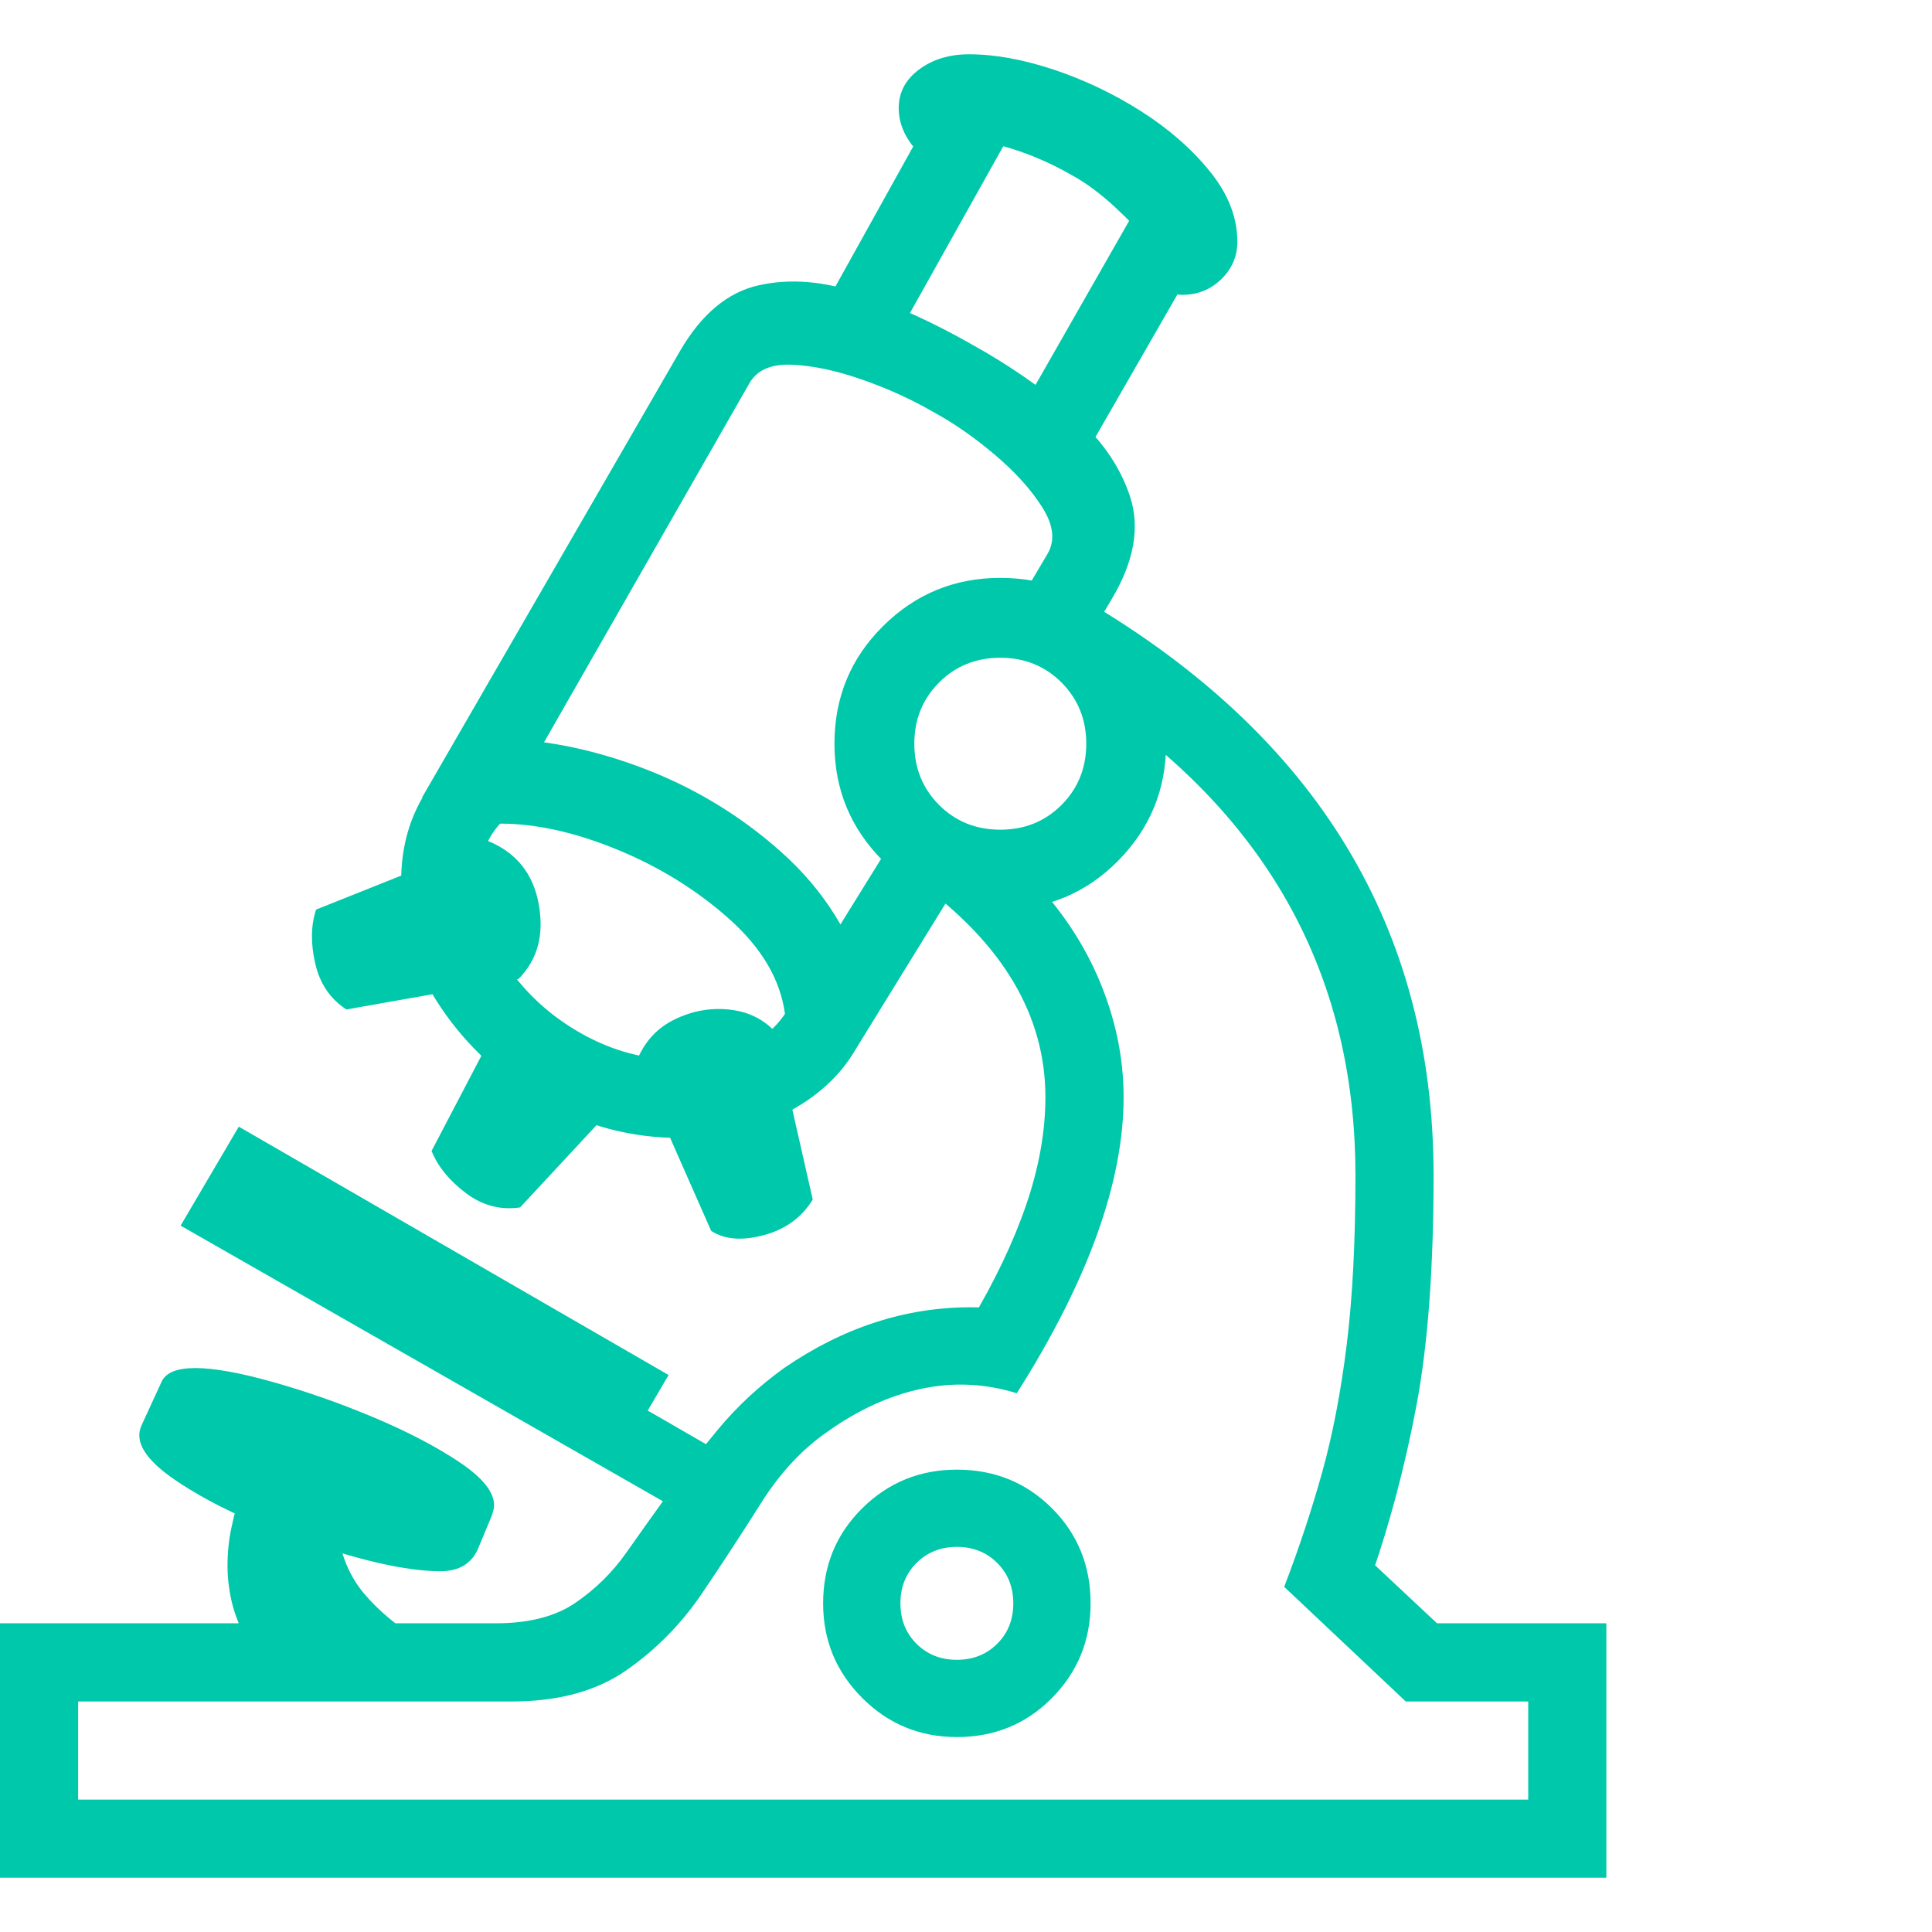 <svg version="1.1" xmlns="http://www.w3.org/2000/svg" style="fill:rgba(0,0,0,1.0)" width="256" height="256" viewBox="0 0 34.766 32.812"><path fill="rgb(0, 200, 170)" d="M0 32.812 L0 28.234 L8.922 28.234 C9.516 28.234 9.992 28.112 10.352 27.867 C10.711 27.622 11.016 27.323 11.266 26.969 C11.516 26.615 11.76 26.271 12 25.938 C12.281 25.542 12.591 25.141 12.93 24.734 C13.268 24.328 13.661 23.964 14.109 23.641 C15.172 22.911 16.292 22.547 17.469 22.547 C17.552 22.547 17.63 22.549 17.703 22.555 C17.776 22.56 17.849 22.568 17.922 22.578 L17.453 22.828 C17.901 22.078 18.24 21.367 18.469 20.695 C18.698 20.023 18.812 19.38 18.812 18.766 C18.812 17.297 18.047 16.005 16.516 14.891 L18.391 14.656 C18.995 15.25 19.451 15.901 19.758 16.609 C20.065 17.318 20.219 18.036 20.219 18.766 C20.219 20.297 19.578 22.073 18.297 24.094 C17.724 23.917 17.148 23.891 16.57 24.016 C15.992 24.141 15.427 24.401 14.875 24.797 C14.427 25.109 14.034 25.534 13.695 26.07 C13.357 26.607 13.003 27.148 12.633 27.695 C12.263 28.242 11.81 28.703 11.273 29.078 C10.737 29.453 10.047 29.641 9.203 29.641 L1.406 29.641 L1.406 31.406 L27.5 31.406 L27.5 29.641 L25.297 29.641 L23.109 27.578 C23.38 26.87 23.609 26.177 23.797 25.5 C23.984 24.823 24.13 24.063 24.234 23.219 C24.339 22.375 24.391 21.359 24.391 20.172 C24.391 16.807 23.016 14.094 20.266 12.031 L19.531 9.828 C23.708 12.286 25.797 15.734 25.797 20.172 C25.797 21.839 25.695 23.214 25.492 24.297 C25.289 25.38 25.016 26.417 24.672 27.406 L24.625 27.078 L25.859 28.234 L28.906 28.234 L28.906 32.812 Z M4.438 28.547 C4.302 28.276 4.211 28.034 4.164 27.82 C4.117 27.607 4.094 27.401 4.094 27.203 C4.094 26.964 4.117 26.734 4.164 26.516 C4.211 26.297 4.26 26.104 4.312 25.938 L6.078 26.594 C6.141 27.031 6.299 27.401 6.555 27.703 C6.81 28.005 7.146 28.286 7.562 28.547 Z M7.922 27.297 C7.297 27.297 6.401 27.089 5.234 26.672 C4.401 26.37 3.711 26.034 3.164 25.664 C2.617 25.294 2.411 24.964 2.547 24.672 L2.906 23.891 C2.979 23.724 3.182 23.641 3.516 23.641 C3.849 23.641 4.312 23.724 4.906 23.891 C5.5 24.057 6.102 24.268 6.711 24.523 C7.32 24.779 7.836 25.047 8.258 25.328 C8.68 25.609 8.891 25.87 8.891 26.109 C8.891 26.161 8.875 26.229 8.844 26.312 L8.609 26.875 C8.495 27.156 8.266 27.297 7.922 27.297 Z M12.328 26.266 L3.25 21.078 L4.297 19.297 L12.031 23.766 L11.656 24.406 L12.984 25.172 Z M17.219 30.281 C16.552 30.281 15.984 30.047 15.516 29.578 C15.047 29.109 14.812 28.542 14.812 27.875 C14.812 27.198 15.047 26.628 15.516 26.164 C15.984 25.701 16.552 25.469 17.219 25.469 C17.896 25.469 18.466 25.701 18.93 26.164 C19.393 26.628 19.625 27.198 19.625 27.875 C19.625 28.542 19.393 29.109 18.93 29.578 C18.466 30.047 17.896 30.281 17.219 30.281 Z M17.219 28.891 C17.51 28.891 17.753 28.794 17.945 28.602 C18.138 28.409 18.234 28.167 18.234 27.875 C18.234 27.583 18.138 27.341 17.945 27.148 C17.753 26.956 17.51 26.859 17.219 26.859 C16.927 26.859 16.685 26.956 16.492 27.148 C16.299 27.341 16.203 27.583 16.203 27.875 C16.203 28.167 16.299 28.409 16.492 28.602 C16.685 28.794 16.927 28.891 17.219 28.891 Z M9.359 20.75 C9.005 20.802 8.68 20.716 8.383 20.492 C8.086 20.268 7.88 20.016 7.766 19.734 L9.156 17.078 L11.406 18.547 Z M6.234 17.188 C5.943 17 5.755 16.724 5.672 16.359 C5.589 15.995 5.594 15.672 5.688 15.391 L8.781 14.156 C9.292 14.365 9.596 14.745 9.695 15.297 C9.794 15.849 9.672 16.297 9.328 16.641 Z M12.797 21.172 L11.453 18.125 C11.589 17.781 11.812 17.531 12.125 17.375 C12.438 17.219 12.763 17.156 13.102 17.188 C13.44 17.219 13.719 17.349 13.938 17.578 L14.625 20.609 C14.427 20.932 14.133 21.146 13.742 21.25 C13.352 21.354 13.036 21.328 12.797 21.172 Z M12.234 18.094 C12.63 18.094 13 18.023 13.344 17.883 C13.688 17.742 13.948 17.536 14.125 17.266 C14.042 16.651 13.708 16.083 13.125 15.562 C12.542 15.042 11.87 14.625 11.109 14.312 C10.349 14 9.646 13.844 9 13.844 C8.75 14.115 8.625 14.458 8.625 14.875 C8.625 15.417 8.797 15.935 9.141 16.43 C9.484 16.924 9.932 17.326 10.484 17.633 C11.036 17.94 11.62 18.094 12.234 18.094 Z M12.234 19.5 C11.359 19.5 10.542 19.284 9.781 18.852 C9.021 18.419 8.404 17.852 7.93 17.148 C7.456 16.445 7.219 15.688 7.219 14.875 C7.219 14.323 7.344 13.828 7.594 13.391 C7.708 13.182 7.859 12.982 8.047 12.789 C8.234 12.596 8.432 12.443 8.641 12.328 C9.526 12.286 10.458 12.443 11.438 12.797 C12.417 13.151 13.289 13.669 14.055 14.352 C14.82 15.034 15.333 15.849 15.594 16.797 C15.677 16.901 15.695 17.06 15.648 17.273 C15.602 17.487 15.521 17.693 15.406 17.891 C15.125 18.38 14.698 18.771 14.125 19.062 C13.552 19.354 12.922 19.5 12.234 19.5 Z M15.406 17.891 L14.844 16.109 L16.219 13.891 L17.438 14.594 Z M18 15.391 C17.177 15.391 16.474 15.099 15.891 14.516 C15.307 13.932 15.016 13.229 15.016 12.406 C15.016 11.573 15.307 10.867 15.891 10.289 C16.474 9.711 17.177 9.422 18 9.422 C18.833 9.422 19.539 9.711 20.117 10.289 C20.695 10.867 20.984 11.573 20.984 12.406 C20.984 13.229 20.695 13.932 20.117 14.516 C19.539 15.099 18.833 15.391 18 15.391 Z M18 13.953 C18.438 13.953 18.805 13.805 19.102 13.508 C19.398 13.211 19.547 12.844 19.547 12.406 C19.547 11.969 19.398 11.602 19.102 11.305 C18.805 11.008 18.438 10.859 18 10.859 C17.562 10.859 17.195 11.008 16.898 11.305 C16.602 11.602 16.453 11.969 16.453 12.406 C16.453 12.844 16.602 13.211 16.898 13.508 C17.195 13.805 17.562 13.953 18 13.953 Z M7.594 13.375 L12.234 5.344 C12.62 4.677 13.094 4.281 13.656 4.156 C14.219 4.031 14.828 4.081 15.484 4.305 C16.141 4.529 16.807 4.833 17.484 5.219 C18.141 5.583 18.734 5.992 19.266 6.445 C19.797 6.898 20.154 7.404 20.336 7.961 C20.518 8.518 20.406 9.135 20 9.812 L19.406 10.812 L18.188 10.109 L18.844 9 C18.99 8.76 18.961 8.479 18.758 8.156 C18.555 7.833 18.268 7.516 17.898 7.203 C17.529 6.891 17.161 6.635 16.797 6.438 C16.401 6.208 15.971 6.013 15.508 5.852 C15.044 5.69 14.625 5.602 14.25 5.586 C13.875 5.57 13.62 5.682 13.484 5.922 L9.453 12.969 Z M16.016 5.297 L14.75 4.688 L16.938 0.75 L18.219 1.359 Z M19.531 7.203 L18.266 6.594 L20.531 2.625 L21.812 3.234 Z M20.734 3.984 L20.891 3.766 C20.922 3.724 20.854 3.602 20.688 3.398 C20.521 3.195 20.307 2.974 20.047 2.734 C19.786 2.495 19.531 2.307 19.281 2.172 C18.937 1.974 18.583 1.818 18.219 1.703 C17.854 1.589 17.542 1.531 17.281 1.531 L16.875 1.891 C16.687 1.891 16.523 1.792 16.383 1.594 C16.242 1.396 16.172 1.188 16.172 0.969 C16.172 0.687 16.294 0.456 16.539 0.273 C16.784 0.091 17.083 -0 17.438 -0 C17.896 -0 18.401 0.091 18.953 0.273 C19.505 0.456 20.031 0.706 20.531 1.023 C21.031 1.341 21.445 1.703 21.773 2.109 C22.102 2.516 22.266 2.937 22.266 3.375 C22.266 3.635 22.169 3.859 21.977 4.047 C21.784 4.234 21.552 4.328 21.281 4.328 C21.146 4.328 21.029 4.299 20.93 4.242 C20.831 4.185 20.766 4.099 20.734 3.984 Z M34.766 27.344" /></svg>